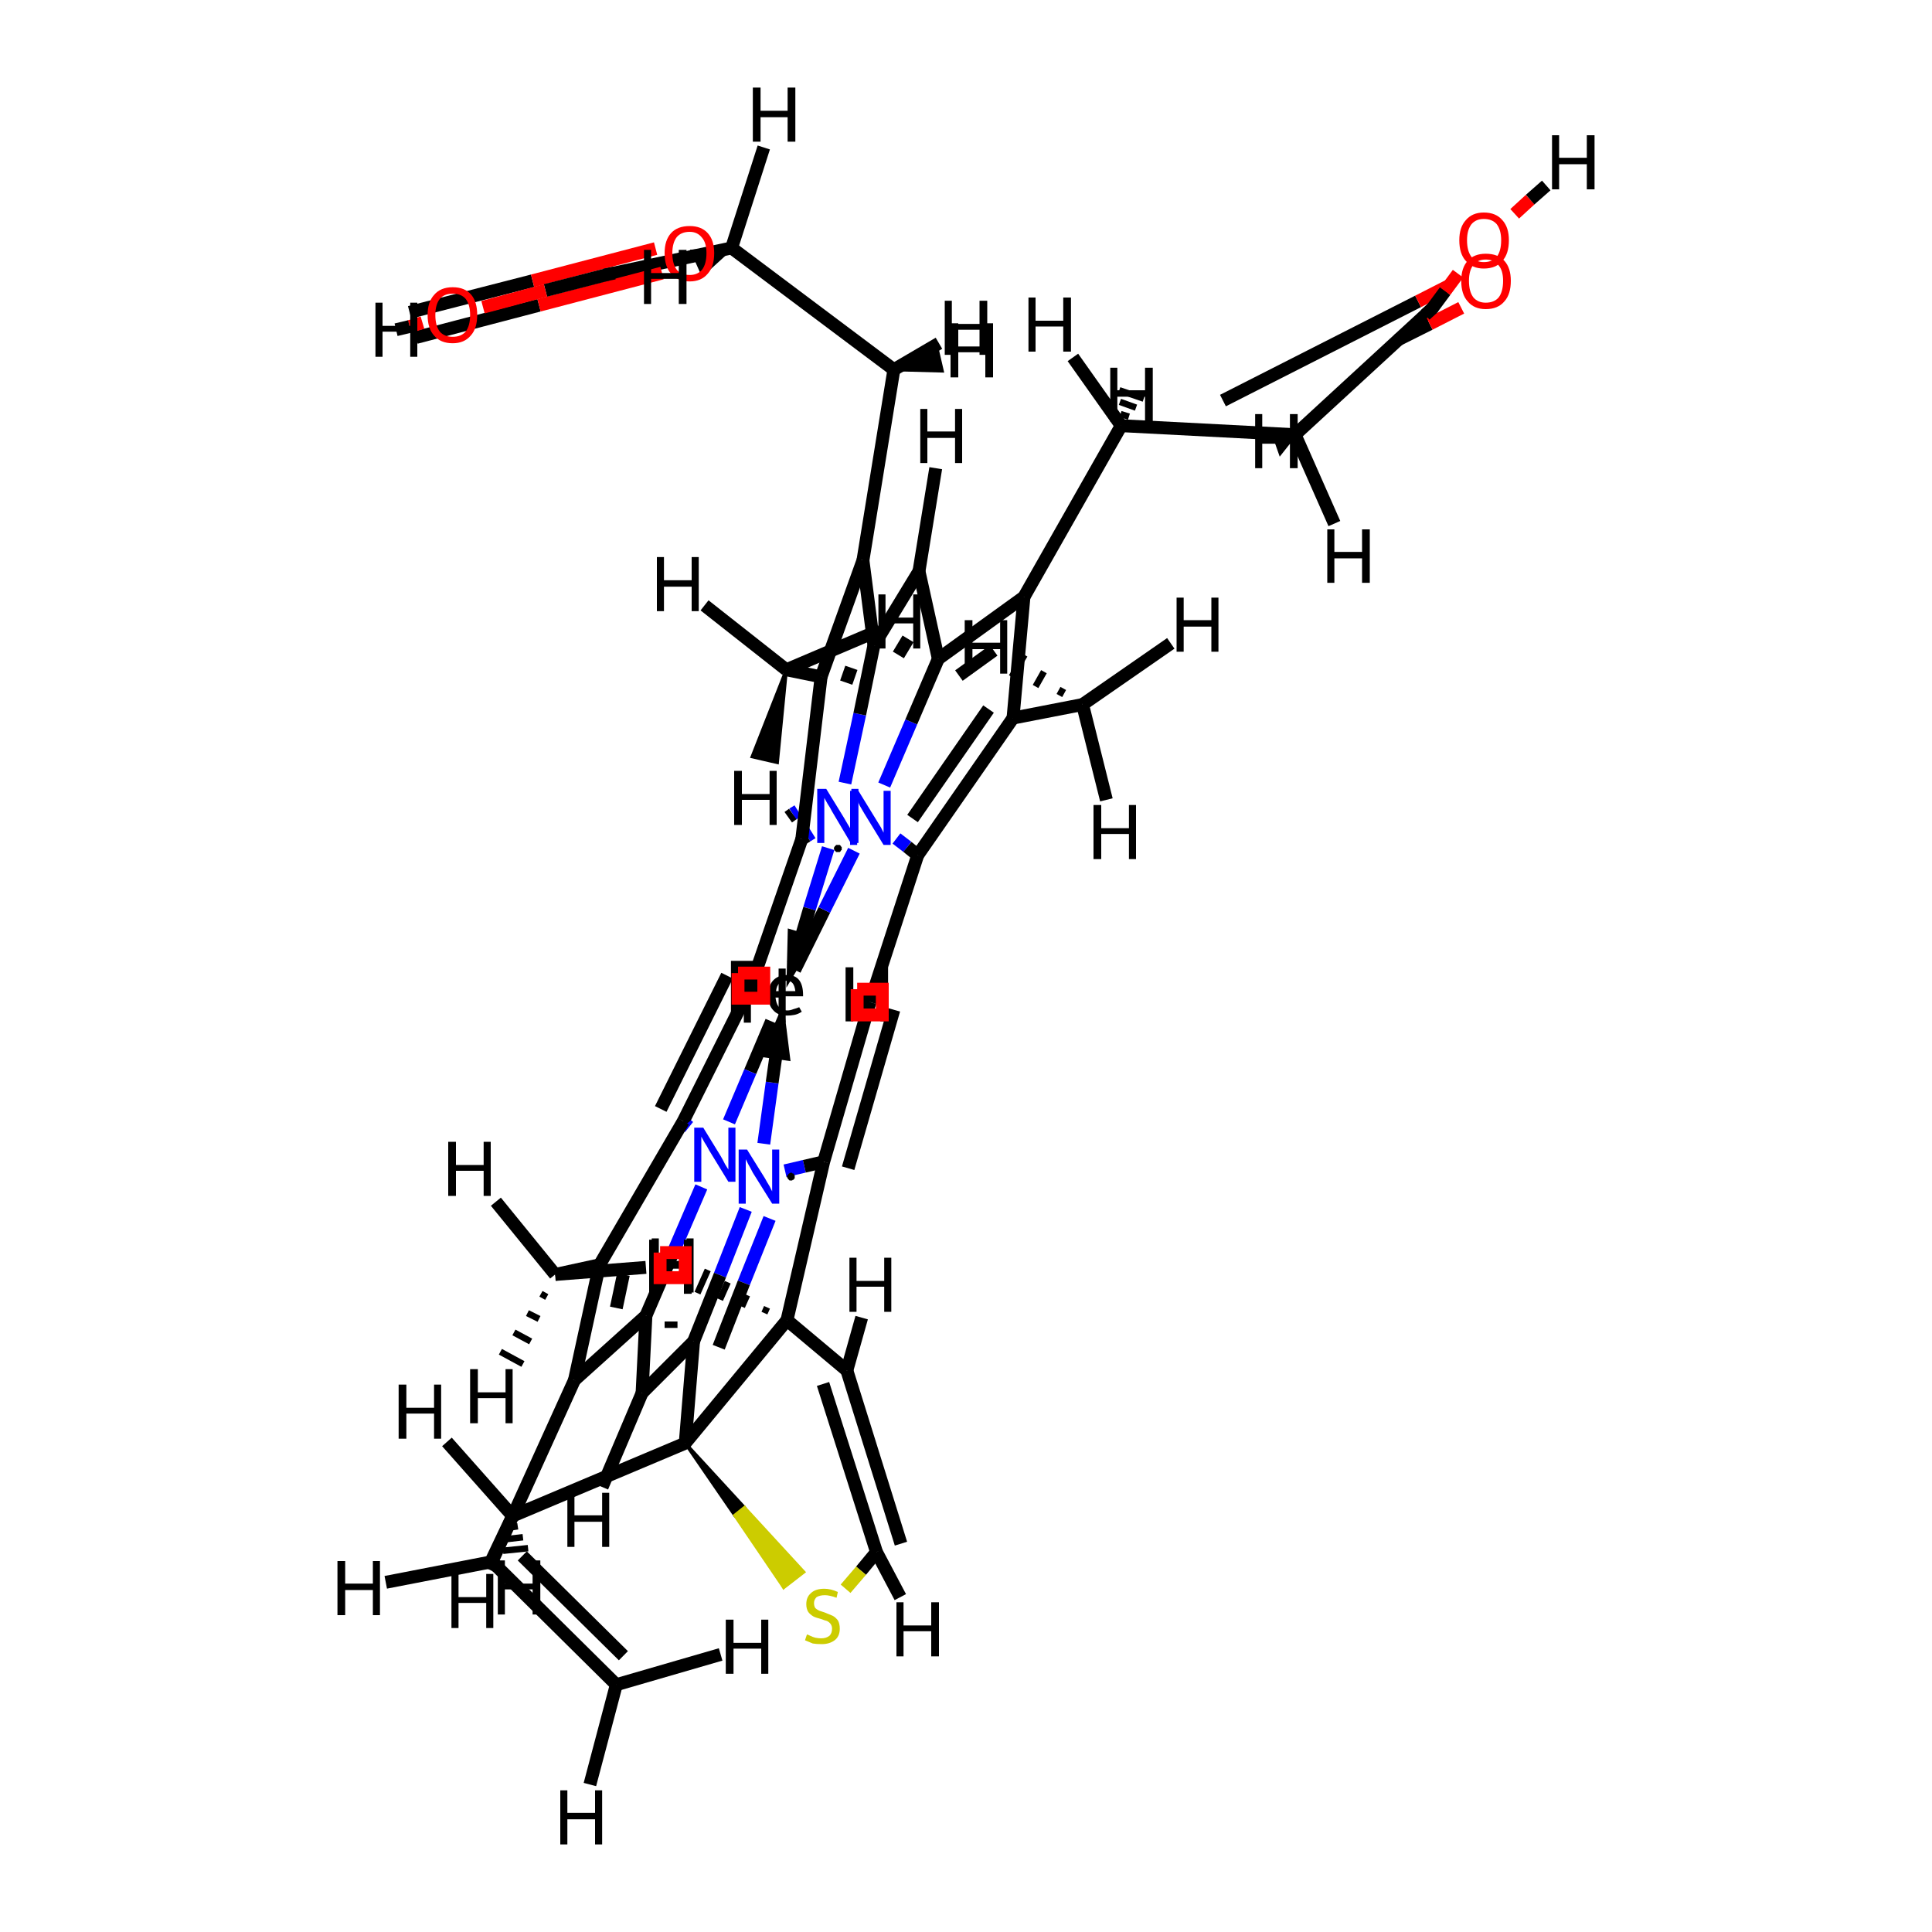 <?xml version='1.0' encoding='iso-8859-1'?>
<svg version='1.1' baseProfile='full'
              xmlns='http://www.w3.org/2000/svg'
                      xmlns:rdkit='http://www.rdkit.org/xml'
                      xmlns:xlink='http://www.w3.org/1999/xlink'
                  xml:space='preserve'
width='300px' height='300px' viewBox='0 0 300 300'>
<!-- END OF HEADER -->
<rect style='opacity:1.0;fill:#FFFFFF;stroke:none' width='300.0' height='300.0' x='0.0' y='0.0'> </rect>
<path class='bond-0 atom-0 atom-16' d='M 119.8,158.6 L 116.5,166.4' style='fill:none;fill-rule:evenodd;stroke:#000000;stroke-width:2.0px;stroke-linecap:butt;stroke-linejoin:miter;stroke-opacity:1' />
<path class='bond-0 atom-0 atom-16' d='M 116.5,166.4 L 113.2,174.2' style='fill:none;fill-rule:evenodd;stroke:#0000FF;stroke-width:2.0px;stroke-linecap:butt;stroke-linejoin:miter;stroke-opacity:1' />
<path class='bond-1 atom-0 atom-33' d='M 123.4,150.6 L 128.0,141.3' style='fill:none;fill-rule:evenodd;stroke:#000000;stroke-width:2.0px;stroke-linecap:butt;stroke-linejoin:miter;stroke-opacity:1' />
<path class='bond-1 atom-0 atom-33' d='M 128.0,141.3 L 132.6,132.1' style='fill:none;fill-rule:evenodd;stroke:#0000FF;stroke-width:2.0px;stroke-linecap:butt;stroke-linejoin:miter;stroke-opacity:1' />
<path class='bond-2 atom-1 atom-6' d='M 142.7,88.7 L 135.7,100.2' style='fill:none;fill-rule:evenodd;stroke:#000000;stroke-width:2.0px;stroke-linecap:butt;stroke-linejoin:miter;stroke-opacity:1' />
<path class='bond-2 atom-1 atom-6' d='M 141.0,99.2 L 139.5,101.7' style='fill:none;fill-rule:evenodd;stroke:#000000;stroke-width:2.0px;stroke-linecap:butt;stroke-linejoin:miter;stroke-opacity:1' />
<path class='bond-3 atom-1 atom-37' d='M 142.7,88.7 L 145.7,102.3' style='fill:none;fill-rule:evenodd;stroke:#000000;stroke-width:2.0px;stroke-linecap:butt;stroke-linejoin:miter;stroke-opacity:1' />
<path class='bond-4 atom-1 atom-44' d='M 142.7,88.7 L 145.3,72.7' style='fill:none;fill-rule:evenodd;stroke:#000000;stroke-width:2.0px;stroke-linecap:butt;stroke-linejoin:miter;stroke-opacity:1' />
<path class='bond-5 atom-2 atom-9' d='M 116.6,153.1 L 124.5,130.3' style='fill:none;fill-rule:evenodd;stroke:#000000;stroke-width:2.0px;stroke-linecap:butt;stroke-linejoin:miter;stroke-opacity:1' />
<path class='bond-6 atom-2 atom-17' d='M 116.6,153.1 L 106.1,174.1' style='fill:none;fill-rule:evenodd;stroke:#000000;stroke-width:2.0px;stroke-linecap:butt;stroke-linejoin:miter;stroke-opacity:1' />
<path class='bond-6 atom-2 atom-17' d='M 112.9,151.5 L 102.6,172.2' style='fill:none;fill-rule:evenodd;stroke:#000000;stroke-width:2.0px;stroke-linecap:butt;stroke-linejoin:miter;stroke-opacity:1' />
<path class='bond-7 atom-2 atom-45' d='M 116.6,153.1 L 118.8,154.6' style='fill:none;fill-rule:evenodd;stroke:#000000;stroke-width:2.0px;stroke-linecap:butt;stroke-linejoin:miter;stroke-opacity:1' />
<path class='bond-8 atom-3 atom-20' d='M 99.7,216.3 L 100.3,204.3' style='fill:none;fill-rule:evenodd;stroke:#000000;stroke-width:2.0px;stroke-linecap:butt;stroke-linejoin:miter;stroke-opacity:1' />
<path class='bond-8 atom-3 atom-20' d='M 104.2,206.2 L 104.2,205.2' style='fill:none;fill-rule:evenodd;stroke:#000000;stroke-width:2.0px;stroke-linecap:butt;stroke-linejoin:miter;stroke-opacity:1' />
<path class='bond-9 atom-3 atom-25' d='M 99.7,216.3 L 107.7,208.3' style='fill:none;fill-rule:evenodd;stroke:#000000;stroke-width:2.0px;stroke-linecap:butt;stroke-linejoin:miter;stroke-opacity:1' />
<path class='bond-10 atom-3 atom-46' d='M 99.7,216.3 L 93.5,230.9' style='fill:none;fill-rule:evenodd;stroke:#000000;stroke-width:2.0px;stroke-linecap:butt;stroke-linejoin:miter;stroke-opacity:1' />
<path class='bond-11 atom-4 atom-28' d='M 135.1,155.6 L 127.9,180.4' style='fill:none;fill-rule:evenodd;stroke:#000000;stroke-width:2.0px;stroke-linecap:butt;stroke-linejoin:miter;stroke-opacity:1' />
<path class='bond-11 atom-4 atom-28' d='M 138.8,156.8 L 131.7,181.4' style='fill:none;fill-rule:evenodd;stroke:#000000;stroke-width:2.0px;stroke-linecap:butt;stroke-linejoin:miter;stroke-opacity:1' />
<path class='bond-12 atom-4 atom-34' d='M 135.1,155.6 L 142.5,132.8' style='fill:none;fill-rule:evenodd;stroke:#000000;stroke-width:2.0px;stroke-linecap:butt;stroke-linejoin:miter;stroke-opacity:1' />
<path class='bond-13 atom-4 atom-47' d='M 135.1,155.6 L 134.6,154.4' style='fill:none;fill-rule:evenodd;stroke:#000000;stroke-width:2.0px;stroke-linecap:butt;stroke-linejoin:miter;stroke-opacity:1' />
<path class='bond-14 atom-5 atom-6' d='M 131.2,121.6 L 133.5,110.9' style='fill:none;fill-rule:evenodd;stroke:#0000FF;stroke-width:2.0px;stroke-linecap:butt;stroke-linejoin:miter;stroke-opacity:1' />
<path class='bond-14 atom-5 atom-6' d='M 133.5,110.9 L 135.7,100.2' style='fill:none;fill-rule:evenodd;stroke:#000000;stroke-width:2.0px;stroke-linecap:butt;stroke-linejoin:miter;stroke-opacity:1' />
<path class='bond-15 atom-5 atom-9' d='M 126.1,129.3 L 125.3,129.8' style='fill:none;fill-rule:evenodd;stroke:#0000FF;stroke-width:2.0px;stroke-linecap:butt;stroke-linejoin:miter;stroke-opacity:1' />
<path class='bond-15 atom-5 atom-9' d='M 125.3,129.8 L 124.5,130.3' style='fill:none;fill-rule:evenodd;stroke:#000000;stroke-width:2.0px;stroke-linecap:butt;stroke-linejoin:miter;stroke-opacity:1' />
<path class='bond-15 atom-5 atom-9' d='M 123.9,125.9 L 123.1,126.4' style='fill:none;fill-rule:evenodd;stroke:#0000FF;stroke-width:2.0px;stroke-linecap:butt;stroke-linejoin:miter;stroke-opacity:1' />
<path class='bond-15 atom-5 atom-9' d='M 123.1,126.4 L 122.4,126.9' style='fill:none;fill-rule:evenodd;stroke:#000000;stroke-width:2.0px;stroke-linecap:butt;stroke-linejoin:miter;stroke-opacity:1' />
<path class='bond-16 atom-6 atom-7' d='M 135.7,100.2 L 134.0,87.0' style='fill:none;fill-rule:evenodd;stroke:#000000;stroke-width:2.0px;stroke-linecap:butt;stroke-linejoin:miter;stroke-opacity:1' />
<path class='bond-17 atom-7 atom-8' d='M 134.0,87.0 L 127.5,105.1' style='fill:none;fill-rule:evenodd;stroke:#000000;stroke-width:2.0px;stroke-linecap:butt;stroke-linejoin:miter;stroke-opacity:1' />
<path class='bond-17 atom-7 atom-8' d='M 132.2,103.7 L 131.4,106.0' style='fill:none;fill-rule:evenodd;stroke:#000000;stroke-width:2.0px;stroke-linecap:butt;stroke-linejoin:miter;stroke-opacity:1' />
<path class='bond-18 atom-7 atom-11' d='M 134.0,87.0 L 138.8,57.4' style='fill:none;fill-rule:evenodd;stroke:#000000;stroke-width:2.0px;stroke-linecap:butt;stroke-linejoin:miter;stroke-opacity:1' />
<path class='bond-19 atom-8 atom-9' d='M 127.5,105.1 L 124.5,130.3' style='fill:none;fill-rule:evenodd;stroke:#000000;stroke-width:2.0px;stroke-linecap:butt;stroke-linejoin:miter;stroke-opacity:1' />
<path class='bond-20 atom-8 atom-10' d='M 127.5,105.1 L 122.1,104.0' style='fill:none;fill-rule:evenodd;stroke:#000000;stroke-width:2.0px;stroke-linecap:butt;stroke-linejoin:miter;stroke-opacity:1' />
<path class='bond-21 atom-10 atom-48' d='M 122.1,104.0 L 120.7,118.4 L 116.8,117.5 Z' style='fill:#000000;fill-rule:evenodd;fill-opacity:1;stroke:#000000;stroke-width:0.5px;stroke-linecap:butt;stroke-linejoin:miter;stroke-opacity:1;' />
<path class='bond-22 atom-10 atom-49' d='M 122.1,104.0 L 135.5,98.3' style='fill:none;fill-rule:evenodd;stroke:#000000;stroke-width:2.0px;stroke-linecap:butt;stroke-linejoin:miter;stroke-opacity:1' />
<path class='bond-23 atom-10 atom-50' d='M 122.1,104.0 L 109.4,94.0' style='fill:none;fill-rule:evenodd;stroke:#000000;stroke-width:2.0px;stroke-linecap:butt;stroke-linejoin:miter;stroke-opacity:1' />
<path class='bond-24 atom-11 atom-12' d='M 138.8,57.4 L 113.6,38.5' style='fill:none;fill-rule:evenodd;stroke:#000000;stroke-width:2.0px;stroke-linecap:butt;stroke-linejoin:miter;stroke-opacity:1' />
<path class='bond-25 atom-11 atom-51' d='M 138.8,57.4 L 145.4,53.7 L 146.3,57.6 Z' style='fill:#000000;fill-rule:evenodd;fill-opacity:1;stroke:#000000;stroke-width:0.5px;stroke-linecap:butt;stroke-linejoin:miter;stroke-opacity:1;' />
<path class='bond-26 atom-11 atom-52' d='M 138.8,57.4 L 145.8,53.3' style='fill:none;fill-rule:evenodd;stroke:#000000;stroke-width:2.0px;stroke-linecap:butt;stroke-linejoin:miter;stroke-opacity:1' />
<path class='bond-27 atom-12 atom-13' d='M 113.6,38.5 L 94.4,42.6' style='fill:none;fill-rule:evenodd;stroke:#000000;stroke-width:2.0px;stroke-linecap:butt;stroke-linejoin:miter;stroke-opacity:1' />
<path class='bond-28 atom-12 atom-53' d='M 113.6,38.5 L 109.1,42.6 L 107.5,39.0 Z' style='fill:#000000;fill-rule:evenodd;fill-opacity:1;stroke:#000000;stroke-width:0.5px;stroke-linecap:butt;stroke-linejoin:miter;stroke-opacity:1;' />
<path class='bond-29 atom-12 atom-54' d='M 113.6,38.5 L 118.6,22.9' style='fill:none;fill-rule:evenodd;stroke:#000000;stroke-width:2.0px;stroke-linecap:butt;stroke-linejoin:miter;stroke-opacity:1' />
<path class='bond-30 atom-13 atom-14' d='M 64.6,52.4 L 83.7,47.4' style='fill:none;fill-rule:evenodd;stroke:#000000;stroke-width:2.0px;stroke-linecap:butt;stroke-linejoin:miter;stroke-opacity:1' />
<path class='bond-30 atom-13 atom-14' d='M 83.7,47.4 L 102.8,42.4' style='fill:none;fill-rule:evenodd;stroke:#FF0000;stroke-width:2.0px;stroke-linecap:butt;stroke-linejoin:miter;stroke-opacity:1' />
<path class='bond-30 atom-13 atom-14' d='M 63.6,48.5 L 82.7,43.6' style='fill:none;fill-rule:evenodd;stroke:#000000;stroke-width:2.0px;stroke-linecap:butt;stroke-linejoin:miter;stroke-opacity:1' />
<path class='bond-30 atom-13 atom-14' d='M 82.7,43.6 L 101.8,38.6' style='fill:none;fill-rule:evenodd;stroke:#FF0000;stroke-width:2.0px;stroke-linecap:butt;stroke-linejoin:miter;stroke-opacity:1' />
<path class='bond-31 atom-13 atom-15' d='M 94.4,42.6 L 84.7,45.1' style='fill:none;fill-rule:evenodd;stroke:#000000;stroke-width:2.0px;stroke-linecap:butt;stroke-linejoin:miter;stroke-opacity:1' />
<path class='bond-31 atom-13 atom-15' d='M 84.7,45.1 L 75.0,47.7' style='fill:none;fill-rule:evenodd;stroke:#FF0000;stroke-width:2.0px;stroke-linecap:butt;stroke-linejoin:miter;stroke-opacity:1' />
<path class='bond-32 atom-15 atom-55' d='M 65.6,50.1 L 63.6,50.7' style='fill:none;fill-rule:evenodd;stroke:#FF0000;stroke-width:2.0px;stroke-linecap:butt;stroke-linejoin:miter;stroke-opacity:1' />
<path class='bond-32 atom-15 atom-55' d='M 63.6,50.7 L 61.5,51.2' style='fill:none;fill-rule:evenodd;stroke:#000000;stroke-width:2.0px;stroke-linecap:butt;stroke-linejoin:miter;stroke-opacity:1' />
<path class='bond-33 atom-16 atom-17' d='M 107.0,175.0 L 106.5,174.6' style='fill:none;fill-rule:evenodd;stroke:#0000FF;stroke-width:2.0px;stroke-linecap:butt;stroke-linejoin:miter;stroke-opacity:1' />
<path class='bond-33 atom-16 atom-17' d='M 106.5,174.6 L 106.1,174.1' style='fill:none;fill-rule:evenodd;stroke:#000000;stroke-width:2.0px;stroke-linecap:butt;stroke-linejoin:miter;stroke-opacity:1' />
<path class='bond-34 atom-16 atom-20' d='M 108.9,184.3 L 104.6,194.3' style='fill:none;fill-rule:evenodd;stroke:#0000FF;stroke-width:2.0px;stroke-linecap:butt;stroke-linejoin:miter;stroke-opacity:1' />
<path class='bond-34 atom-16 atom-20' d='M 104.6,194.3 L 100.3,204.3' style='fill:none;fill-rule:evenodd;stroke:#000000;stroke-width:2.0px;stroke-linecap:butt;stroke-linejoin:miter;stroke-opacity:1' />
<path class='bond-35 atom-17 atom-18' d='M 106.1,174.1 L 93.1,196.4' style='fill:none;fill-rule:evenodd;stroke:#000000;stroke-width:2.0px;stroke-linecap:butt;stroke-linejoin:miter;stroke-opacity:1' />
<path class='bond-36 atom-18 atom-19' d='M 93.1,196.4 L 89.2,214.3' style='fill:none;fill-rule:evenodd;stroke:#000000;stroke-width:2.0px;stroke-linecap:butt;stroke-linejoin:miter;stroke-opacity:1' />
<path class='bond-36 atom-18 atom-19' d='M 96.8,197.9 L 95.7,203.1' style='fill:none;fill-rule:evenodd;stroke:#000000;stroke-width:2.0px;stroke-linecap:butt;stroke-linejoin:miter;stroke-opacity:1' />
<path class='bond-37 atom-18 atom-21' d='M 93.1,196.4 L 86.2,197.9' style='fill:none;fill-rule:evenodd;stroke:#000000;stroke-width:2.0px;stroke-linecap:butt;stroke-linejoin:miter;stroke-opacity:1' />
<path class='bond-38 atom-19 atom-20' d='M 89.2,214.3 L 100.3,204.3' style='fill:none;fill-rule:evenodd;stroke:#000000;stroke-width:2.0px;stroke-linecap:butt;stroke-linejoin:miter;stroke-opacity:1' />
<path class='bond-39 atom-19 atom-22' d='M 89.2,214.3 L 76.4,242.5' style='fill:none;fill-rule:evenodd;stroke:#000000;stroke-width:2.0px;stroke-linecap:butt;stroke-linejoin:miter;stroke-opacity:1' />
<path class='bond-40 atom-21 atom-56' d='M 84.9,201.4 L 84.0,200.9' style='fill:none;fill-rule:evenodd;stroke:#000000;stroke-width:1.0px;stroke-linecap:butt;stroke-linejoin:miter;stroke-opacity:1' />
<path class='bond-40 atom-21 atom-56' d='M 83.7,204.8 L 81.9,203.9' style='fill:none;fill-rule:evenodd;stroke:#000000;stroke-width:1.0px;stroke-linecap:butt;stroke-linejoin:miter;stroke-opacity:1' />
<path class='bond-40 atom-21 atom-56' d='M 82.4,208.3 L 79.8,206.9' style='fill:none;fill-rule:evenodd;stroke:#000000;stroke-width:1.0px;stroke-linecap:butt;stroke-linejoin:miter;stroke-opacity:1' />
<path class='bond-40 atom-21 atom-56' d='M 81.2,211.8 L 77.7,209.9' style='fill:none;fill-rule:evenodd;stroke:#000000;stroke-width:1.0px;stroke-linecap:butt;stroke-linejoin:miter;stroke-opacity:1' />
<path class='bond-41 atom-21 atom-57' d='M 86.2,197.9 L 100.3,196.8' style='fill:none;fill-rule:evenodd;stroke:#000000;stroke-width:2.0px;stroke-linecap:butt;stroke-linejoin:miter;stroke-opacity:1' />
<path class='bond-42 atom-21 atom-58' d='M 86.2,197.9 L 77.0,186.6' style='fill:none;fill-rule:evenodd;stroke:#000000;stroke-width:2.0px;stroke-linecap:butt;stroke-linejoin:miter;stroke-opacity:1' />
<path class='bond-43 atom-22 atom-23' d='M 76.4,242.5 L 95.7,261.6' style='fill:none;fill-rule:evenodd;stroke:#000000;stroke-width:2.0px;stroke-linecap:butt;stroke-linejoin:miter;stroke-opacity:1' />
<path class='bond-43 atom-22 atom-23' d='M 81.1,241.6 L 96.8,257.1' style='fill:none;fill-rule:evenodd;stroke:#000000;stroke-width:2.0px;stroke-linecap:butt;stroke-linejoin:miter;stroke-opacity:1' />
<path class='bond-44 atom-22 atom-59' d='M 76.4,242.5 L 59.9,245.7' style='fill:none;fill-rule:evenodd;stroke:#000000;stroke-width:2.0px;stroke-linecap:butt;stroke-linejoin:miter;stroke-opacity:1' />
<path class='bond-45 atom-23 atom-60' d='M 95.7,261.6 L 91.6,277.1' style='fill:none;fill-rule:evenodd;stroke:#000000;stroke-width:2.0px;stroke-linecap:butt;stroke-linejoin:miter;stroke-opacity:1' />
<path class='bond-46 atom-23 atom-61' d='M 95.7,261.6 L 111.9,256.9' style='fill:none;fill-rule:evenodd;stroke:#000000;stroke-width:2.0px;stroke-linecap:butt;stroke-linejoin:miter;stroke-opacity:1' />
<path class='bond-47 atom-24 atom-25' d='M 115.8,187.8 L 111.8,198.0' style='fill:none;fill-rule:evenodd;stroke:#0000FF;stroke-width:2.0px;stroke-linecap:butt;stroke-linejoin:miter;stroke-opacity:1' />
<path class='bond-47 atom-24 atom-25' d='M 111.8,198.0 L 107.7,208.3' style='fill:none;fill-rule:evenodd;stroke:#000000;stroke-width:2.0px;stroke-linecap:butt;stroke-linejoin:miter;stroke-opacity:1' />
<path class='bond-47 atom-24 atom-25' d='M 119.5,189.2 L 115.5,199.2' style='fill:none;fill-rule:evenodd;stroke:#0000FF;stroke-width:2.0px;stroke-linecap:butt;stroke-linejoin:miter;stroke-opacity:1' />
<path class='bond-47 atom-24 atom-25' d='M 115.5,199.2 L 111.6,209.2' style='fill:none;fill-rule:evenodd;stroke:#000000;stroke-width:2.0px;stroke-linecap:butt;stroke-linejoin:miter;stroke-opacity:1' />
<path class='bond-48 atom-24 atom-28' d='M 121.9,181.8 L 124.9,181.1' style='fill:none;fill-rule:evenodd;stroke:#0000FF;stroke-width:2.0px;stroke-linecap:butt;stroke-linejoin:miter;stroke-opacity:1' />
<path class='bond-48 atom-24 atom-28' d='M 124.9,181.1 L 127.9,180.4' style='fill:none;fill-rule:evenodd;stroke:#000000;stroke-width:2.0px;stroke-linecap:butt;stroke-linejoin:miter;stroke-opacity:1' />
<path class='bond-49 atom-25 atom-26' d='M 107.7,208.3 L 106.4,224.1' style='fill:none;fill-rule:evenodd;stroke:#000000;stroke-width:2.0px;stroke-linecap:butt;stroke-linejoin:miter;stroke-opacity:1' />
<path class='bond-50 atom-26 atom-27' d='M 106.4,224.1 L 122.2,205.0' style='fill:none;fill-rule:evenodd;stroke:#000000;stroke-width:2.0px;stroke-linecap:butt;stroke-linejoin:miter;stroke-opacity:1' />
<path class='bond-51 atom-26 atom-29' d='M 106.4,224.1 L 79.6,235.4' style='fill:none;fill-rule:evenodd;stroke:#000000;stroke-width:2.0px;stroke-linecap:butt;stroke-linejoin:miter;stroke-opacity:1' />
<path class='bond-52 atom-26 atom-32' d='M 106.4,224.1 L 115.6,234.1 L 114.1,235.3 Z' style='fill:#000000;fill-rule:evenodd;fill-opacity:1;stroke:#000000;stroke-width:0.5px;stroke-linecap:butt;stroke-linejoin:miter;stroke-opacity:1;' />
<path class='bond-52 atom-26 atom-32' d='M 115.6,234.1 L 121.7,246.5 L 124.8,244.1 Z' style='fill:#CCCC00;fill-rule:evenodd;fill-opacity:1;stroke:#CCCC00;stroke-width:0.5px;stroke-linecap:butt;stroke-linejoin:miter;stroke-opacity:1;' />
<path class='bond-52 atom-26 atom-32' d='M 115.6,234.1 L 114.1,235.3 L 121.7,246.5 Z' style='fill:#CCCC00;fill-rule:evenodd;fill-opacity:1;stroke:#CCCC00;stroke-width:0.5px;stroke-linecap:butt;stroke-linejoin:miter;stroke-opacity:1;' />
<path class='bond-53 atom-27 atom-28' d='M 122.2,205.0 L 127.9,180.4' style='fill:none;fill-rule:evenodd;stroke:#000000;stroke-width:2.0px;stroke-linecap:butt;stroke-linejoin:miter;stroke-opacity:1' />
<path class='bond-54 atom-27 atom-30' d='M 122.2,205.0 L 131.5,212.8' style='fill:none;fill-rule:evenodd;stroke:#000000;stroke-width:2.0px;stroke-linecap:butt;stroke-linejoin:miter;stroke-opacity:1' />
<path class='bond-55 atom-27 atom-62' d='M 118.7,203.9 L 119.1,203.0' style='fill:none;fill-rule:evenodd;stroke:#000000;stroke-width:1.0px;stroke-linecap:butt;stroke-linejoin:miter;stroke-opacity:1' />
<path class='bond-55 atom-27 atom-62' d='M 115.2,202.9 L 116.0,201.1' style='fill:none;fill-rule:evenodd;stroke:#000000;stroke-width:1.0px;stroke-linecap:butt;stroke-linejoin:miter;stroke-opacity:1' />
<path class='bond-55 atom-27 atom-62' d='M 111.8,201.8 L 113.0,199.1' style='fill:none;fill-rule:evenodd;stroke:#000000;stroke-width:1.0px;stroke-linecap:butt;stroke-linejoin:miter;stroke-opacity:1' />
<path class='bond-55 atom-27 atom-62' d='M 108.3,200.8 L 109.9,197.2' style='fill:none;fill-rule:evenodd;stroke:#000000;stroke-width:1.0px;stroke-linecap:butt;stroke-linejoin:miter;stroke-opacity:1' />
<path class='bond-56 atom-29 atom-63' d='M 80.4,237.0 L 79.1,237.2' style='fill:none;fill-rule:evenodd;stroke:#000000;stroke-width:1.0px;stroke-linecap:butt;stroke-linejoin:miter;stroke-opacity:1' />
<path class='bond-56 atom-29 atom-63' d='M 81.2,238.7 L 78.6,239.0' style='fill:none;fill-rule:evenodd;stroke:#000000;stroke-width:1.0px;stroke-linecap:butt;stroke-linejoin:miter;stroke-opacity:1' />
<path class='bond-56 atom-29 atom-63' d='M 82.0,240.4 L 78.1,240.8' style='fill:none;fill-rule:evenodd;stroke:#000000;stroke-width:1.0px;stroke-linecap:butt;stroke-linejoin:miter;stroke-opacity:1' />
<path class='bond-57 atom-29 atom-64' d='M 79.6,235.4 L 75.7,243.6' style='fill:none;fill-rule:evenodd;stroke:#000000;stroke-width:2.0px;stroke-linecap:butt;stroke-linejoin:miter;stroke-opacity:1' />
<path class='bond-58 atom-29 atom-65' d='M 79.6,235.4 L 69.4,223.9' style='fill:none;fill-rule:evenodd;stroke:#000000;stroke-width:2.0px;stroke-linecap:butt;stroke-linejoin:miter;stroke-opacity:1' />
<path class='bond-59 atom-30 atom-31' d='M 127.8,214.9 L 136.1,241.0' style='fill:none;fill-rule:evenodd;stroke:#000000;stroke-width:2.0px;stroke-linecap:butt;stroke-linejoin:miter;stroke-opacity:1' />
<path class='bond-59 atom-30 atom-31' d='M 131.5,212.8 L 139.9,239.7' style='fill:none;fill-rule:evenodd;stroke:#000000;stroke-width:2.0px;stroke-linecap:butt;stroke-linejoin:miter;stroke-opacity:1' />
<path class='bond-60 atom-30 atom-66' d='M 131.5,212.8 L 133.8,204.6' style='fill:none;fill-rule:evenodd;stroke:#000000;stroke-width:2.0px;stroke-linecap:butt;stroke-linejoin:miter;stroke-opacity:1' />
<path class='bond-61 atom-31 atom-32' d='M 136.1,241.0 L 133.7,243.9' style='fill:none;fill-rule:evenodd;stroke:#000000;stroke-width:2.0px;stroke-linecap:butt;stroke-linejoin:miter;stroke-opacity:1' />
<path class='bond-61 atom-31 atom-32' d='M 133.7,243.9 L 131.3,246.7' style='fill:none;fill-rule:evenodd;stroke:#CCCC00;stroke-width:2.0px;stroke-linecap:butt;stroke-linejoin:miter;stroke-opacity:1' />
<path class='bond-62 atom-31 atom-67' d='M 136.1,241.0 L 139.8,248.0' style='fill:none;fill-rule:evenodd;stroke:#000000;stroke-width:2.0px;stroke-linecap:butt;stroke-linejoin:miter;stroke-opacity:1' />
<path class='bond-63 atom-33 atom-34' d='M 139.2,130.2 L 140.9,131.5' style='fill:none;fill-rule:evenodd;stroke:#0000FF;stroke-width:2.0px;stroke-linecap:butt;stroke-linejoin:miter;stroke-opacity:1' />
<path class='bond-63 atom-33 atom-34' d='M 140.9,131.5 L 142.5,132.8' style='fill:none;fill-rule:evenodd;stroke:#000000;stroke-width:2.0px;stroke-linecap:butt;stroke-linejoin:miter;stroke-opacity:1' />
<path class='bond-64 atom-33 atom-37' d='M 137.3,121.9 L 141.5,112.1' style='fill:none;fill-rule:evenodd;stroke:#0000FF;stroke-width:2.0px;stroke-linecap:butt;stroke-linejoin:miter;stroke-opacity:1' />
<path class='bond-64 atom-33 atom-37' d='M 141.5,112.1 L 145.7,102.3' style='fill:none;fill-rule:evenodd;stroke:#000000;stroke-width:2.0px;stroke-linecap:butt;stroke-linejoin:miter;stroke-opacity:1' />
<path class='bond-65 atom-34 atom-35' d='M 142.5,132.8 L 157.3,111.5' style='fill:none;fill-rule:evenodd;stroke:#000000;stroke-width:2.0px;stroke-linecap:butt;stroke-linejoin:miter;stroke-opacity:1' />
<path class='bond-65 atom-34 atom-35' d='M 141.7,127.1 L 153.5,110.1' style='fill:none;fill-rule:evenodd;stroke:#000000;stroke-width:2.0px;stroke-linecap:butt;stroke-linejoin:miter;stroke-opacity:1' />
<path class='bond-66 atom-35 atom-36' d='M 157.3,111.5 L 159.0,92.7' style='fill:none;fill-rule:evenodd;stroke:#000000;stroke-width:2.0px;stroke-linecap:butt;stroke-linejoin:miter;stroke-opacity:1' />
<path class='bond-67 atom-35 atom-38' d='M 157.3,111.5 L 168.1,109.4' style='fill:none;fill-rule:evenodd;stroke:#000000;stroke-width:2.0px;stroke-linecap:butt;stroke-linejoin:miter;stroke-opacity:1' />
<path class='bond-68 atom-36 atom-37' d='M 159.0,92.7 L 145.7,102.3' style='fill:none;fill-rule:evenodd;stroke:#000000;stroke-width:2.0px;stroke-linecap:butt;stroke-linejoin:miter;stroke-opacity:1' />
<path class='bond-68 atom-36 atom-37' d='M 154.3,101.0 L 148.9,104.9' style='fill:none;fill-rule:evenodd;stroke:#000000;stroke-width:2.0px;stroke-linecap:butt;stroke-linejoin:miter;stroke-opacity:1' />
<path class='bond-69 atom-36 atom-39' d='M 159.0,92.7 L 174.1,66.1' style='fill:none;fill-rule:evenodd;stroke:#000000;stroke-width:2.0px;stroke-linecap:butt;stroke-linejoin:miter;stroke-opacity:1' />
<path class='bond-70 atom-38 atom-68' d='M 164.5,108.0 L 165.1,106.9' style='fill:none;fill-rule:evenodd;stroke:#000000;stroke-width:1.0px;stroke-linecap:butt;stroke-linejoin:miter;stroke-opacity:1' />
<path class='bond-70 atom-38 atom-68' d='M 160.8,106.6 L 162.1,104.3' style='fill:none;fill-rule:evenodd;stroke:#000000;stroke-width:1.0px;stroke-linecap:butt;stroke-linejoin:miter;stroke-opacity:1' />
<path class='bond-70 atom-38 atom-68' d='M 157.1,105.1 L 159.1,101.7' style='fill:none;fill-rule:evenodd;stroke:#000000;stroke-width:1.0px;stroke-linecap:butt;stroke-linejoin:miter;stroke-opacity:1' />
<path class='bond-71 atom-38 atom-69' d='M 168.1,109.4 L 181.8,99.9' style='fill:none;fill-rule:evenodd;stroke:#000000;stroke-width:2.0px;stroke-linecap:butt;stroke-linejoin:miter;stroke-opacity:1' />
<path class='bond-72 atom-38 atom-70' d='M 168.1,109.4 L 171.8,124.2' style='fill:none;fill-rule:evenodd;stroke:#000000;stroke-width:2.0px;stroke-linecap:butt;stroke-linejoin:miter;stroke-opacity:1' />
<path class='bond-73 atom-39 atom-40' d='M 174.1,66.1 L 201.1,67.5' style='fill:none;fill-rule:evenodd;stroke:#000000;stroke-width:2.0px;stroke-linecap:butt;stroke-linejoin:miter;stroke-opacity:1' />
<path class='bond-74 atom-39 atom-71' d='M 174.0,64.3 L 175.3,64.7' style='fill:none;fill-rule:evenodd;stroke:#000000;stroke-width:1.0px;stroke-linecap:butt;stroke-linejoin:miter;stroke-opacity:1' />
<path class='bond-74 atom-39 atom-71' d='M 173.9,62.4 L 176.4,63.3' style='fill:none;fill-rule:evenodd;stroke:#000000;stroke-width:1.0px;stroke-linecap:butt;stroke-linejoin:miter;stroke-opacity:1' />
<path class='bond-74 atom-39 atom-71' d='M 173.8,60.6 L 177.6,61.9' style='fill:none;fill-rule:evenodd;stroke:#000000;stroke-width:1.0px;stroke-linecap:butt;stroke-linejoin:miter;stroke-opacity:1' />
<path class='bond-75 atom-39 atom-72' d='M 174.1,66.1 L 166.6,55.5' style='fill:none;fill-rule:evenodd;stroke:#000000;stroke-width:2.0px;stroke-linecap:butt;stroke-linejoin:miter;stroke-opacity:1' />
<path class='bond-76 atom-40 atom-41' d='M 201.1,67.5 L 222.4,47.9' style='fill:none;fill-rule:evenodd;stroke:#000000;stroke-width:2.0px;stroke-linecap:butt;stroke-linejoin:miter;stroke-opacity:1' />
<path class='bond-77 atom-40 atom-73' d='M 201.1,67.5 L 198.8,70.4 L 197.5,66.7 Z' style='fill:#000000;fill-rule:evenodd;fill-opacity:1;stroke:#000000;stroke-width:0.5px;stroke-linecap:butt;stroke-linejoin:miter;stroke-opacity:1;' />
<path class='bond-78 atom-40 atom-74' d='M 201.1,67.5 L 207.2,81.3' style='fill:none;fill-rule:evenodd;stroke:#000000;stroke-width:2.0px;stroke-linecap:butt;stroke-linejoin:miter;stroke-opacity:1' />
<path class='bond-79 atom-41 atom-42' d='M 217.0,52.8 L 222.0,50.3' style='fill:none;fill-rule:evenodd;stroke:#000000;stroke-width:2.0px;stroke-linecap:butt;stroke-linejoin:miter;stroke-opacity:1' />
<path class='bond-79 atom-41 atom-42' d='M 222.0,50.3 L 226.9,47.8' style='fill:none;fill-rule:evenodd;stroke:#FF0000;stroke-width:2.0px;stroke-linecap:butt;stroke-linejoin:miter;stroke-opacity:1' />
<path class='bond-79 atom-41 atom-42' d='M 189.9,62.2 L 220.2,46.8' style='fill:none;fill-rule:evenodd;stroke:#000000;stroke-width:2.0px;stroke-linecap:butt;stroke-linejoin:miter;stroke-opacity:1' />
<path class='bond-79 atom-41 atom-42' d='M 220.2,46.8 L 225.1,44.3' style='fill:none;fill-rule:evenodd;stroke:#FF0000;stroke-width:2.0px;stroke-linecap:butt;stroke-linejoin:miter;stroke-opacity:1' />
<path class='bond-80 atom-41 atom-43' d='M 222.4,47.9 L 224.4,45.2' style='fill:none;fill-rule:evenodd;stroke:#000000;stroke-width:2.0px;stroke-linecap:butt;stroke-linejoin:miter;stroke-opacity:1' />
<path class='bond-80 atom-41 atom-43' d='M 224.4,45.2 L 226.4,42.5' style='fill:none;fill-rule:evenodd;stroke:#FF0000;stroke-width:2.0px;stroke-linecap:butt;stroke-linejoin:miter;stroke-opacity:1' />
<path class='bond-81 atom-43 atom-75' d='M 235.2,33.2 L 237.6,31.0' style='fill:none;fill-rule:evenodd;stroke:#FF0000;stroke-width:2.0px;stroke-linecap:butt;stroke-linejoin:miter;stroke-opacity:1' />
<path class='bond-81 atom-43 atom-75' d='M 237.6,31.0 L 240.1,28.8' style='fill:none;fill-rule:evenodd;stroke:#000000;stroke-width:2.0px;stroke-linecap:butt;stroke-linejoin:miter;stroke-opacity:1' />
<path class='bond-82 atom-5 atom-0' d='M 128.6,131.7 L 125.7,141.1' style='fill:none;fill-rule:evenodd;stroke:#0000FF;stroke-width:2.0px;stroke-linecap:butt;stroke-linejoin:miter;stroke-opacity:1' />
<path class='bond-82 atom-5 atom-0' d='M 125.7,141.1 L 123.2,149.6' style='fill:none;fill-rule:evenodd;stroke:#000000;stroke-width:2.0px;stroke-linecap:butt;stroke-linejoin:miter;stroke-opacity:1' />
<path class='bond-82 atom-5 atom-0' d='M 123.3,145.5 L 123.2,149.6 L 125.3,146.1 Z' style='fill:#000000;fill-rule:evenodd;fill-opacity:1;stroke:#000000;stroke-width:2.0px;stroke-linecap:butt;stroke-linejoin:miter;stroke-opacity:1;' />
<path class='bond-83 atom-24 atom-0' d='M 118.6,177.6 L 119.9,168.1' style='fill:none;fill-rule:evenodd;stroke:#0000FF;stroke-width:2.0px;stroke-linecap:butt;stroke-linejoin:miter;stroke-opacity:1' />
<path class='bond-83 atom-24 atom-0' d='M 119.9,168.1 L 121.1,159.6' style='fill:none;fill-rule:evenodd;stroke:#000000;stroke-width:2.0px;stroke-linecap:butt;stroke-linejoin:miter;stroke-opacity:1' />
<path class='bond-83 atom-24 atom-0' d='M 121.6,163.6 L 121.1,159.6 L 119.5,163.3 Z' style='fill:#000000;fill-rule:evenodd;fill-opacity:1;stroke:#000000;stroke-width:2.0px;stroke-linecap:butt;stroke-linejoin:miter;stroke-opacity:1;' />
<path d='M 95.4,42.4 L 94.4,42.6 L 93.9,42.7' style='fill:none;stroke:#000000;stroke-width:2.0px;stroke-linecap:butt;stroke-linejoin:miter;stroke-opacity:1;' />
<path d='M 221.3,48.9 L 222.4,47.9 L 222.5,47.7' style='fill:none;stroke:#000000;stroke-width:2.0px;stroke-linecap:butt;stroke-linejoin:miter;stroke-opacity:1;' />
<path class='atom-0' d='M 113.5 149.2
L 118.5 149.2
L 118.5 150.2
L 114.7 150.2
L 114.7 152.8
L 118.1 152.8
L 118.1 153.7
L 114.7 153.7
L 114.7 157.6
L 113.5 157.6
L 113.5 149.2
' fill='#000000'/>
<path class='atom-0' d='M 119.3 154.6
Q 119.3 153.1, 120.0 152.3
Q 120.8 151.4, 122.2 151.4
Q 123.5 151.4, 124.1 152.2
Q 124.7 153.0, 124.7 154.5
L 124.7 154.7
L 120.4 154.7
Q 120.5 155.8, 120.9 156.3
Q 121.4 156.9, 122.3 156.9
Q 122.7 156.9, 123.2 156.7
Q 123.6 156.6, 124.1 156.4
L 124.5 157.1
Q 123.9 157.5, 123.3 157.6
Q 122.8 157.7, 122.2 157.7
Q 120.8 157.7, 120.1 156.9
Q 119.3 156.1, 119.3 154.6
M 122.2 152.3
Q 121.5 152.3, 121.0 152.7
Q 120.6 153.1, 120.5 153.9
L 123.5 153.9
Q 123.4 153.1, 123.1 152.7
Q 122.8 152.3, 122.2 152.3
' fill='#000000'/>
<path class='atom-5' d='M 128.3 122.5
L 131.0 126.9
Q 131.3 127.4, 131.7 128.1
Q 132.2 128.9, 132.2 129.0
L 132.2 122.5
L 133.3 122.5
L 133.3 130.9
L 132.1 130.9
L 129.2 126.0
Q 128.9 125.4, 128.5 124.8
Q 128.1 124.1, 128.0 123.9
L 128.0 130.9
L 126.9 130.9
L 126.9 122.5
L 128.3 122.5
' fill='#0000FF'/>
<path class='atom-14' d='M 103.2 39.3
Q 103.2 37.3, 104.2 36.2
Q 105.2 35.1, 107.1 35.1
Q 108.9 35.1, 109.9 36.2
Q 110.9 37.3, 110.9 39.3
Q 110.9 41.4, 109.9 42.5
Q 108.9 43.7, 107.1 43.7
Q 105.2 43.7, 104.2 42.5
Q 103.2 41.4, 103.2 39.3
M 107.1 42.7
Q 108.3 42.7, 109.0 41.9
Q 109.7 41.0, 109.7 39.3
Q 109.7 37.7, 109.0 36.9
Q 108.3 36.0, 107.1 36.0
Q 105.8 36.0, 105.1 36.8
Q 104.4 37.7, 104.4 39.3
Q 104.4 41.0, 105.1 41.9
Q 105.8 42.7, 107.1 42.7
' fill='#FF0000'/>
<path class='atom-15' d='M 66.4 48.9
Q 66.4 46.9, 67.4 45.8
Q 68.4 44.6, 70.3 44.6
Q 72.2 44.6, 73.2 45.8
Q 74.1 46.9, 74.1 48.9
Q 74.1 51.0, 73.1 52.1
Q 72.1 53.3, 70.3 53.3
Q 68.4 53.3, 67.4 52.1
Q 66.4 51.0, 66.4 48.9
M 70.3 52.3
Q 71.6 52.3, 72.3 51.5
Q 73.0 50.6, 73.0 48.9
Q 73.0 47.3, 72.3 46.4
Q 71.6 45.6, 70.3 45.6
Q 69.0 45.6, 68.3 46.4
Q 67.6 47.3, 67.6 48.9
Q 67.6 50.6, 68.3 51.5
Q 69.0 52.3, 70.3 52.3
' fill='#FF0000'/>
<path class='atom-16' d='M 109.2 175.1
L 111.9 179.5
Q 112.2 180.0, 112.6 180.8
Q 113.1 181.6, 113.1 181.6
L 113.1 175.1
L 114.2 175.1
L 114.2 183.5
L 113.1 183.5
L 110.1 178.6
Q 109.8 178.0, 109.4 177.4
Q 109.0 176.7, 108.9 176.5
L 108.9 183.5
L 107.8 183.5
L 107.8 175.1
L 109.2 175.1
' fill='#0000FF'/>
<path class='atom-24' d='M 116.0 178.5
L 118.8 183.0
Q 119.0 183.4, 119.5 184.2
Q 119.9 185.0, 119.9 185.0
L 119.9 178.5
L 121.0 178.5
L 121.0 186.9
L 119.9 186.9
L 116.9 182.1
Q 116.6 181.5, 116.2 180.8
Q 115.9 180.2, 115.8 180.0
L 115.8 186.9
L 114.7 186.9
L 114.7 178.5
L 116.0 178.5
' fill='#0000FF'/>
<path class='atom-32' d='M 125.3 253.8
Q 125.4 253.8, 125.8 254.0
Q 126.2 254.2, 126.6 254.3
Q 127.1 254.4, 127.5 254.4
Q 128.3 254.4, 128.8 254.0
Q 129.2 253.6, 129.2 252.9
Q 129.2 252.5, 129.0 252.2
Q 128.8 251.9, 128.4 251.7
Q 128.0 251.6, 127.5 251.4
Q 126.7 251.2, 126.3 251.0
Q 125.8 250.7, 125.5 250.3
Q 125.2 249.8, 125.2 249.1
Q 125.2 248.0, 125.9 247.4
Q 126.6 246.7, 128.0 246.7
Q 129.0 246.7, 130.1 247.2
L 129.9 248.1
Q 128.8 247.7, 128.1 247.7
Q 127.3 247.7, 126.8 248.0
Q 126.4 248.4, 126.4 248.9
Q 126.4 249.4, 126.6 249.7
Q 126.8 249.9, 127.2 250.1
Q 127.5 250.2, 128.1 250.4
Q 128.8 250.7, 129.3 250.9
Q 129.7 251.1, 130.1 251.6
Q 130.4 252.1, 130.4 252.9
Q 130.4 254.1, 129.6 254.7
Q 128.8 255.3, 127.6 255.3
Q 126.8 255.3, 126.2 255.2
Q 125.7 255.0, 125.0 254.7
L 125.3 253.8
' fill='#CCCC00'/>
<path class='atom-33' d='M 133.3 122.8
L 136.0 127.2
Q 136.3 127.7, 136.8 128.5
Q 137.2 129.3, 137.2 129.3
L 137.2 122.8
L 138.3 122.8
L 138.3 131.2
L 137.2 131.2
L 134.2 126.3
Q 133.9 125.8, 133.5 125.1
Q 133.2 124.4, 133.1 124.2
L 133.1 131.2
L 132.0 131.2
L 132.0 122.8
L 133.3 122.8
' fill='#0000FF'/>
<path class='atom-42' d='M 226.9 43.6
Q 226.9 41.6, 227.9 40.5
Q 228.9 39.4, 230.7 39.4
Q 232.6 39.4, 233.6 40.5
Q 234.6 41.6, 234.6 43.6
Q 234.6 45.7, 233.6 46.8
Q 232.6 48.0, 230.7 48.0
Q 228.9 48.0, 227.9 46.8
Q 226.9 45.7, 226.9 43.6
M 230.7 47.0
Q 232.0 47.0, 232.7 46.2
Q 233.4 45.3, 233.4 43.6
Q 233.4 42.0, 232.7 41.2
Q 232.0 40.3, 230.7 40.3
Q 229.5 40.3, 228.8 41.1
Q 228.1 42.0, 228.1 43.6
Q 228.1 45.3, 228.8 46.2
Q 229.5 47.0, 230.7 47.0
' fill='#FF0000'/>
<path class='atom-43' d='M 226.6 37.3
Q 226.6 35.3, 227.6 34.2
Q 228.6 33.0, 230.4 33.0
Q 232.3 33.0, 233.3 34.2
Q 234.3 35.3, 234.3 37.3
Q 234.3 39.4, 233.3 40.5
Q 232.3 41.7, 230.4 41.7
Q 228.6 41.7, 227.6 40.5
Q 226.6 39.4, 226.6 37.3
M 230.4 40.7
Q 231.7 40.7, 232.4 39.9
Q 233.1 39.0, 233.1 37.3
Q 233.1 35.7, 232.4 34.8
Q 231.7 34.0, 230.4 34.0
Q 229.2 34.0, 228.5 34.8
Q 227.8 35.7, 227.8 37.3
Q 227.8 39.0, 228.5 39.9
Q 229.2 40.7, 230.4 40.7
' fill='#FF0000'/>
<path class='atom-44' d='M 142.9 63.5
L 144.0 63.5
L 144.0 67.0
L 148.3 67.0
L 148.3 63.5
L 149.4 63.5
L 149.4 71.9
L 148.3 71.9
L 148.3 68.0
L 144.0 68.0
L 144.0 71.9
L 142.9 71.9
L 142.9 63.5
' fill='#000000'/>
<path class='atom-45' d='M 115.5 150.4
L 116.6 150.4
L 116.6 154.0
L 120.9 154.0
L 120.9 150.4
L 122.0 150.4
L 122.0 158.8
L 120.9 158.8
L 120.9 154.9
L 116.6 154.9
L 116.6 158.8
L 115.5 158.8
L 115.5 150.4
' fill='#000000'/>
<path class='atom-46' d='M 88.1 231.8
L 89.2 231.8
L 89.2 235.3
L 93.5 235.3
L 93.5 231.8
L 94.6 231.8
L 94.6 240.2
L 93.5 240.2
L 93.5 236.3
L 89.2 236.3
L 89.2 240.2
L 88.1 240.2
L 88.1 231.8
' fill='#000000'/>
<path class='atom-47' d='M 131.3 150.2
L 132.5 150.2
L 132.5 153.8
L 136.7 153.8
L 136.7 150.2
L 137.9 150.2
L 137.9 158.6
L 136.7 158.6
L 136.7 154.7
L 132.5 154.7
L 132.5 158.6
L 131.3 158.6
L 131.3 150.2
' fill='#000000'/>
<path class='atom-48' d='M 114.0 119.7
L 115.2 119.7
L 115.2 123.3
L 119.5 123.3
L 119.5 119.7
L 120.6 119.7
L 120.6 128.1
L 119.5 128.1
L 119.5 124.2
L 115.2 124.2
L 115.2 128.1
L 114.0 128.1
L 114.0 119.7
' fill='#000000'/>
<path class='atom-49' d='M 136.4 92.3
L 137.5 92.3
L 137.5 95.9
L 141.8 95.9
L 141.8 92.3
L 142.9 92.3
L 142.9 100.7
L 141.8 100.7
L 141.8 96.8
L 137.5 96.8
L 137.5 100.7
L 136.4 100.7
L 136.4 92.3
' fill='#000000'/>
<path class='atom-50' d='M 102.0 86.5
L 103.1 86.5
L 103.1 90.1
L 107.4 90.1
L 107.4 86.5
L 108.5 86.5
L 108.5 94.9
L 107.4 94.9
L 107.4 91.1
L 103.1 91.1
L 103.1 94.9
L 102.0 94.9
L 102.0 86.5
' fill='#000000'/>
<path class='atom-51' d='M 147.6 50.2
L 148.8 50.2
L 148.8 53.8
L 153.0 53.8
L 153.0 50.2
L 154.2 50.2
L 154.2 58.6
L 153.0 58.6
L 153.0 54.7
L 148.8 54.7
L 148.8 58.6
L 147.6 58.6
L 147.6 50.2
' fill='#000000'/>
<path class='atom-52' d='M 146.7 46.7
L 147.8 46.7
L 147.8 50.3
L 152.1 50.3
L 152.1 46.7
L 153.3 46.7
L 153.3 55.1
L 152.1 55.1
L 152.1 51.2
L 147.8 51.2
L 147.8 55.1
L 146.7 55.1
L 146.7 46.7
' fill='#000000'/>
<path class='atom-53' d='M 100.0 38.8
L 101.1 38.8
L 101.1 42.4
L 105.4 42.4
L 105.4 38.8
L 106.6 38.8
L 106.6 47.2
L 105.4 47.2
L 105.4 43.3
L 101.1 43.3
L 101.1 47.2
L 100.0 47.2
L 100.0 38.8
' fill='#000000'/>
<path class='atom-54' d='M 116.9 13.6
L 118.1 13.6
L 118.1 17.2
L 122.3 17.2
L 122.3 13.6
L 123.5 13.6
L 123.5 22.0
L 122.3 22.0
L 122.3 18.2
L 118.1 18.2
L 118.1 22.0
L 116.9 22.0
L 116.9 13.6
' fill='#000000'/>
<path class='atom-55' d='M 58.3 47.0
L 59.4 47.0
L 59.4 50.6
L 63.7 50.6
L 63.7 47.0
L 64.8 47.0
L 64.8 55.4
L 63.7 55.4
L 63.7 51.5
L 59.4 51.5
L 59.4 55.4
L 58.3 55.4
L 58.3 47.0
' fill='#000000'/>
<path class='atom-56' d='M 73.0 212.6
L 74.2 212.6
L 74.2 216.2
L 78.5 216.2
L 78.5 212.6
L 79.6 212.6
L 79.6 221.0
L 78.5 221.0
L 78.5 217.1
L 74.2 217.1
L 74.2 221.0
L 73.0 221.0
L 73.0 212.6
' fill='#000000'/>
<path class='atom-57' d='M 101.2 192.3
L 102.3 192.3
L 102.3 195.8
L 106.6 195.8
L 106.6 192.3
L 107.7 192.3
L 107.7 200.7
L 106.6 200.7
L 106.6 196.8
L 102.3 196.8
L 102.3 200.7
L 101.2 200.7
L 101.2 192.3
' fill='#000000'/>
<path class='atom-58' d='M 69.6 177.3
L 70.8 177.3
L 70.8 180.9
L 75.1 180.9
L 75.1 177.3
L 76.2 177.3
L 76.2 185.7
L 75.1 185.7
L 75.1 181.8
L 70.8 181.8
L 70.8 185.7
L 69.6 185.7
L 69.6 177.3
' fill='#000000'/>
<path class='atom-59' d='M 52.4 242.4
L 53.6 242.4
L 53.6 245.9
L 57.9 245.9
L 57.9 242.4
L 59.0 242.4
L 59.0 250.8
L 57.9 250.8
L 57.9 246.9
L 53.6 246.9
L 53.6 250.8
L 52.4 250.8
L 52.4 242.4
' fill='#000000'/>
<path class='atom-60' d='M 87.0 278.0
L 88.1 278.0
L 88.1 281.5
L 92.4 281.5
L 92.4 278.0
L 93.5 278.0
L 93.5 286.4
L 92.4 286.4
L 92.4 282.5
L 88.1 282.5
L 88.1 286.4
L 87.0 286.4
L 87.0 278.0
' fill='#000000'/>
<path class='atom-61' d='M 112.7 251.5
L 113.9 251.5
L 113.9 255.1
L 118.2 255.1
L 118.2 251.5
L 119.3 251.5
L 119.3 259.9
L 118.2 259.9
L 118.2 256.0
L 113.9 256.0
L 113.9 259.9
L 112.7 259.9
L 112.7 251.5
' fill='#000000'/>
<path class='atom-62' d='M 100.8 192.5
L 101.9 192.5
L 101.9 196.1
L 106.2 196.1
L 106.2 192.5
L 107.4 192.5
L 107.4 200.9
L 106.2 200.9
L 106.2 197.0
L 101.9 197.0
L 101.9 200.9
L 100.8 200.9
L 100.8 192.5
' fill='#000000'/>
<path class='atom-63' d='M 77.3 242.3
L 78.4 242.3
L 78.4 245.9
L 82.7 245.9
L 82.7 242.3
L 83.9 242.3
L 83.9 250.7
L 82.7 250.7
L 82.7 246.8
L 78.4 246.8
L 78.4 250.7
L 77.3 250.7
L 77.3 242.3
' fill='#000000'/>
<path class='atom-64' d='M 70.1 244.4
L 71.2 244.4
L 71.2 248.0
L 75.5 248.0
L 75.5 244.4
L 76.6 244.4
L 76.6 252.8
L 75.5 252.8
L 75.5 248.9
L 71.2 248.9
L 71.2 252.8
L 70.1 252.8
L 70.1 244.4
' fill='#000000'/>
<path class='atom-65' d='M 61.9 215.0
L 63.1 215.0
L 63.1 218.6
L 67.4 218.6
L 67.4 215.0
L 68.5 215.0
L 68.5 223.4
L 67.4 223.4
L 67.4 219.5
L 63.1 219.5
L 63.1 223.4
L 61.9 223.4
L 61.9 215.0
' fill='#000000'/>
<path class='atom-66' d='M 131.9 195.3
L 133.0 195.3
L 133.0 198.9
L 137.3 198.9
L 137.3 195.3
L 138.4 195.3
L 138.4 203.7
L 137.3 203.7
L 137.3 199.8
L 133.0 199.8
L 133.0 203.7
L 131.9 203.7
L 131.9 195.3
' fill='#000000'/>
<path class='atom-67' d='M 139.2 248.8
L 140.3 248.8
L 140.3 252.4
L 144.6 252.4
L 144.6 248.8
L 145.8 248.8
L 145.8 257.2
L 144.6 257.2
L 144.6 253.3
L 140.3 253.3
L 140.3 257.2
L 139.2 257.2
L 139.2 248.8
' fill='#000000'/>
<path class='atom-68' d='M 149.8 96.3
L 151.0 96.3
L 151.0 99.8
L 155.3 99.8
L 155.3 96.3
L 156.4 96.3
L 156.4 104.6
L 155.3 104.6
L 155.3 100.8
L 151.0 100.8
L 151.0 104.6
L 149.8 104.6
L 149.8 96.3
' fill='#000000'/>
<path class='atom-69' d='M 182.7 92.8
L 183.8 92.8
L 183.8 96.3
L 188.1 96.3
L 188.1 92.8
L 189.2 92.8
L 189.2 101.2
L 188.1 101.2
L 188.1 97.3
L 183.8 97.3
L 183.8 101.2
L 182.7 101.2
L 182.7 92.8
' fill='#000000'/>
<path class='atom-70' d='M 169.8 125.0
L 171.0 125.0
L 171.0 128.6
L 175.3 128.6
L 175.3 125.0
L 176.4 125.0
L 176.4 133.4
L 175.3 133.4
L 175.3 129.5
L 171.0 129.5
L 171.0 133.4
L 169.8 133.4
L 169.8 125.0
' fill='#000000'/>
<path class='atom-71' d='M 172.4 57.1
L 173.5 57.1
L 173.5 60.6
L 177.8 60.6
L 177.8 57.1
L 179.0 57.1
L 179.0 65.5
L 177.8 65.5
L 177.8 61.6
L 173.5 61.6
L 173.5 65.5
L 172.4 65.5
L 172.4 57.1
' fill='#000000'/>
<path class='atom-72' d='M 159.7 46.2
L 160.8 46.2
L 160.8 49.8
L 165.1 49.8
L 165.1 46.2
L 166.3 46.2
L 166.3 54.6
L 165.1 54.6
L 165.1 50.7
L 160.8 50.7
L 160.8 54.6
L 159.7 54.6
L 159.7 46.2
' fill='#000000'/>
<path class='atom-73' d='M 194.9 64.3
L 196.0 64.3
L 196.0 67.9
L 200.3 67.9
L 200.3 64.3
L 201.5 64.3
L 201.5 72.7
L 200.3 72.7
L 200.3 68.9
L 196.0 68.9
L 196.0 72.7
L 194.9 72.7
L 194.9 64.3
' fill='#000000'/>
<path class='atom-74' d='M 206.1 82.2
L 207.2 82.2
L 207.2 85.7
L 211.5 85.7
L 211.5 82.2
L 212.7 82.2
L 212.7 90.5
L 211.5 90.5
L 211.5 86.7
L 207.2 86.7
L 207.2 90.5
L 206.1 90.5
L 206.1 82.2
' fill='#000000'/>
<path class='atom-75' d='M 241.0 21.0
L 242.1 21.0
L 242.1 24.5
L 246.4 24.5
L 246.4 21.0
L 247.6 21.0
L 247.6 29.4
L 246.4 29.4
L 246.4 25.5
L 242.1 25.5
L 242.1 29.4
L 241.0 29.4
L 241.0 21.0
' fill='#000000'/>
<path class='atom-5' d='M 130.7,131.8 L 130.7,131.8 L 130.7,131.9 L 130.7,131.9 L 130.7,132.0 L 130.7,132.0 L 130.6,132.0 L 130.6,132.1 L 130.6,132.1 L 130.5,132.2 L 130.5,132.2 L 130.5,132.2 L 130.4,132.3 L 130.4,132.3 L 130.3,132.3 L 130.3,132.3 L 130.2,132.3 L 130.2,132.3 L 130.1,132.3 L 130.1,132.3 L 130.0,132.3 L 130.0,132.3 L 129.9,132.3 L 129.9,132.3 L 129.8,132.3 L 129.8,132.2 L 129.7,132.2 L 129.7,132.2 L 129.7,132.1 L 129.6,132.1 L 129.6,132.1 L 129.6,132.0 L 129.6,132.0 L 129.5,131.9 L 129.5,131.9 L 129.5,131.8 L 129.5,131.8 L 129.5,131.7 L 129.5,131.7 L 129.5,131.6 L 129.5,131.6 L 129.6,131.5 L 129.6,131.5 L 129.6,131.4 L 129.6,131.4 L 129.7,131.4 L 129.7,131.3 L 129.7,131.3 L 129.8,131.3 L 129.8,131.2 L 129.9,131.2 L 129.9,131.2 L 130.0,131.2 L 130.0,131.2 L 130.1,131.2 L 130.1,131.2 L 130.2,131.2 L 130.2,131.2 L 130.3,131.2 L 130.3,131.2 L 130.4,131.2 L 130.4,131.2 L 130.5,131.3 L 130.5,131.3 L 130.5,131.3 L 130.6,131.4 L 130.6,131.4 L 130.6,131.5 L 130.7,131.5 L 130.7,131.6 L 130.7,131.6 L 130.7,131.7 L 130.7,131.7 L 130.7,131.8 L 130.1,131.8 Z' style='fill:#000000;fill-rule:evenodd;fill-opacity:1;stroke:#000000;stroke-width:0.0px;stroke-linecap:butt;stroke-linejoin:miter;stroke-opacity:1;' />
<path class='atom-24' d='M 123.4,182.7 L 123.4,182.8 L 123.4,182.8 L 123.4,182.9 L 123.4,182.9 L 123.4,183.0 L 123.3,183.0 L 123.3,183.1 L 123.3,183.1 L 123.3,183.1 L 123.2,183.2 L 123.2,183.2 L 123.1,183.2 L 123.1,183.2 L 123.0,183.3 L 123.0,183.3 L 122.9,183.3 L 122.9,183.3 L 122.8,183.3 L 122.8,183.3 L 122.7,183.3 L 122.7,183.3 L 122.6,183.3 L 122.6,183.3 L 122.5,183.2 L 122.5,183.2 L 122.5,183.2 L 122.4,183.1 L 122.4,183.1 L 122.4,183.1 L 122.3,183.0 L 122.3,183.0 L 122.3,182.9 L 122.3,182.9 L 122.2,182.8 L 122.2,182.8 L 122.2,182.7 L 122.2,182.7 L 122.2,182.6 L 122.2,182.6 L 122.3,182.5 L 122.3,182.5 L 122.3,182.4 L 122.3,182.4 L 122.4,182.4 L 122.4,182.3 L 122.4,182.3 L 122.5,182.3 L 122.5,182.2 L 122.5,182.2 L 122.6,182.2 L 122.6,182.2 L 122.7,182.1 L 122.7,182.1 L 122.8,182.1 L 122.8,182.1 L 122.9,182.1 L 122.9,182.1 L 123.0,182.1 L 123.0,182.2 L 123.1,182.2 L 123.1,182.2 L 123.2,182.2 L 123.2,182.3 L 123.3,182.3 L 123.3,182.3 L 123.3,182.4 L 123.3,182.4 L 123.4,182.5 L 123.4,182.5 L 123.4,182.6 L 123.4,182.6 L 123.4,182.7 L 123.4,182.7 L 122.8,182.7 Z' style='fill:#000000;fill-rule:evenodd;fill-opacity:1;stroke:#000000;stroke-width:0.0px;stroke-linecap:butt;stroke-linejoin:miter;stroke-opacity:1;' />
<path class='atom-2' d='M 114.6,151.1 L 114.6,155.0 L 118.6,155.0 L 118.6,151.1 L 114.6,151.1' style='fill:none;stroke:#FF0000;stroke-width:2.0px;stroke-linecap:butt;stroke-linejoin:miter;stroke-opacity:1;' />
<path class='atom-4' d='M 133.1,153.6 L 133.1,157.6 L 137.0,157.6 L 137.0,153.6 L 133.1,153.6' style='fill:none;stroke:#FF0000;stroke-width:2.0px;stroke-linecap:butt;stroke-linejoin:miter;stroke-opacity:1;' />
<path class='atom-57' d='M 102.5,194.5 L 102.5,198.4 L 106.4,198.4 L 106.4,194.5 L 102.5,194.5' style='fill:none;stroke:#FF0000;stroke-width:2.0px;stroke-linecap:butt;stroke-linejoin:miter;stroke-opacity:1;' />
</svg>
